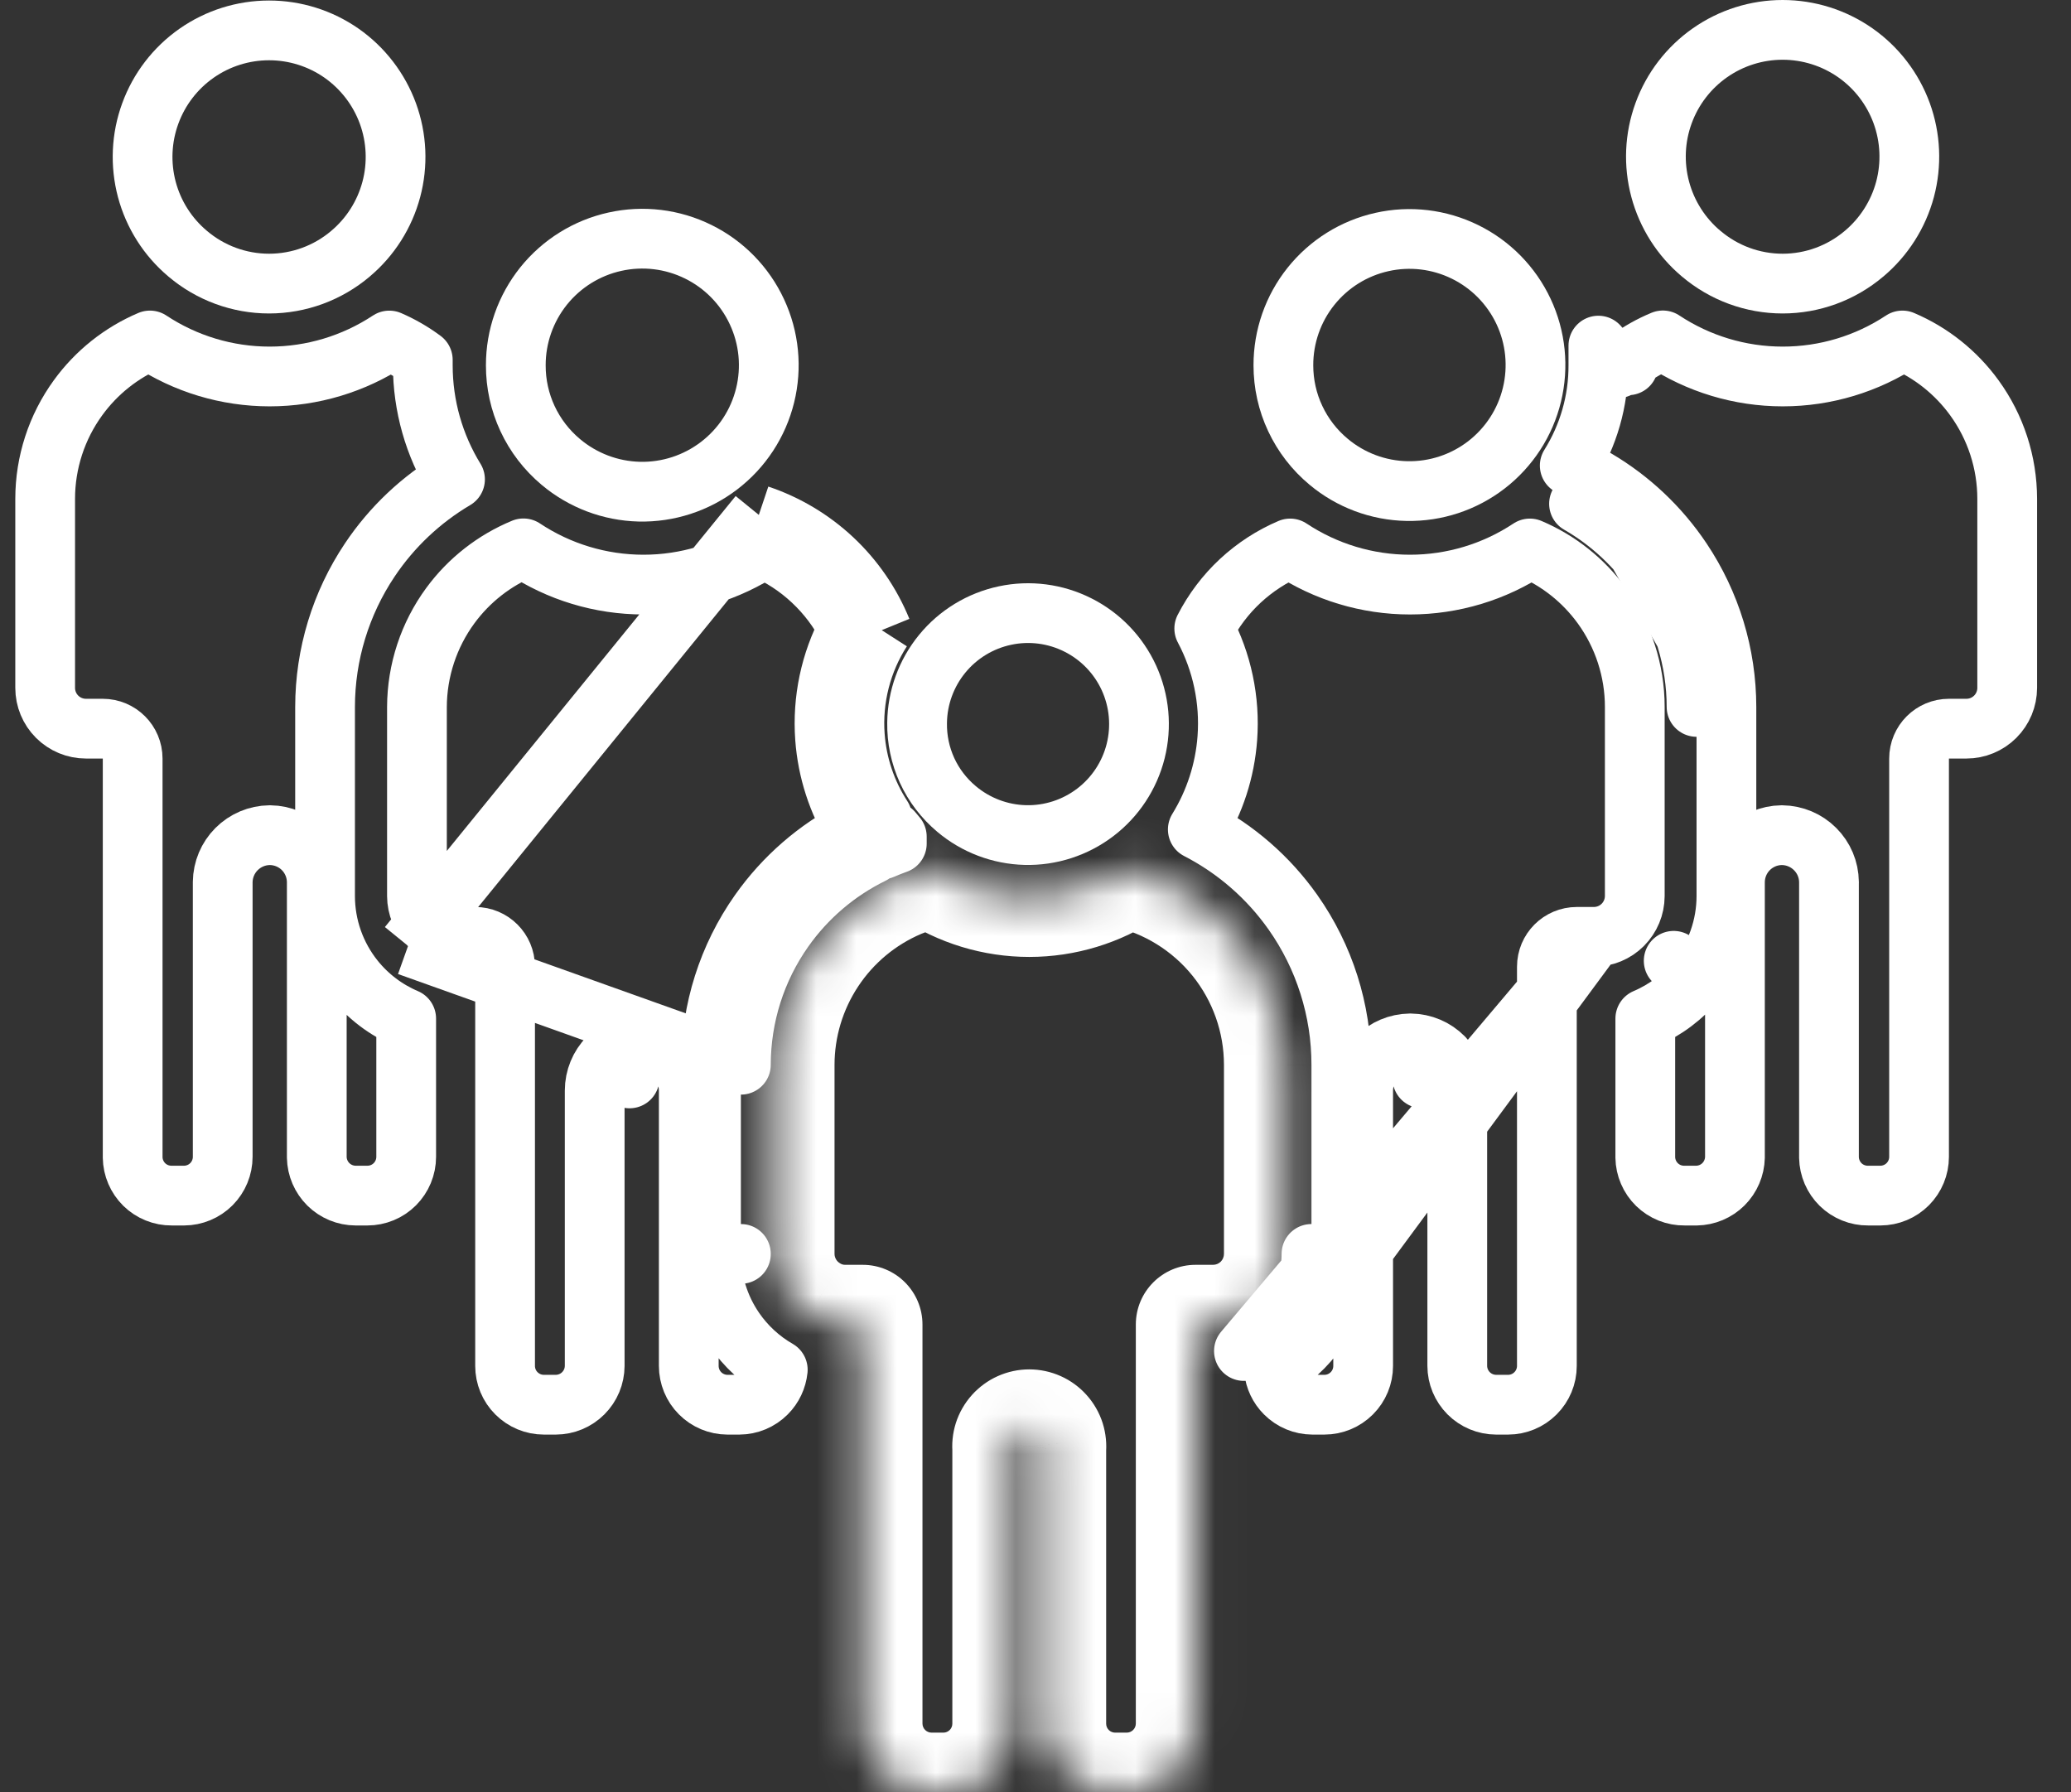 <svg width="52" height="45" viewBox="0 0 52 45" fill="none" xmlns="http://www.w3.org/2000/svg">
  <rect x="0" y="0" width="52" height="45" fill="#333333" stroke="none"/>
  <g id="4a4c062ccba5da07d0e6489f719c6326">
    <path id="7c2692721f85dbc1d696a0668578f37a" d="M8.162 22.498L8.162 22.499C8.163 23.261 8.424 23.999 8.901 24.592C9.248 25.023 9.695 25.359 10.199 25.573V29.043C10.199 29.302 10.096 29.549 9.914 29.732C9.731 29.915 9.483 30.017 9.225 30.017H8.929C8.673 30.016 8.428 29.915 8.245 29.735C8.064 29.556 7.959 29.313 7.954 29.058V22.152C7.954 22.152 7.954 22.152 7.954 22.152C7.954 21.841 7.831 21.542 7.613 21.32C7.394 21.099 7.097 20.972 6.785 20.968L6.766 20.968C6.456 20.972 6.16 21.097 5.94 21.317C5.721 21.536 5.596 21.832 5.592 22.143L5.592 22.143V22.152V29.043C5.592 29.301 5.49 29.548 5.308 29.731C5.126 29.913 4.879 30.016 4.622 30.017L4.316 30.017L4.311 30.017C4.054 30.019 3.806 29.919 3.622 29.739C3.44 29.559 3.335 29.316 3.331 29.06V19.044C3.331 18.63 2.995 18.294 2.581 18.294H2.158C1.886 18.294 1.626 18.186 1.434 17.994C1.242 17.802 1.134 17.542 1.134 17.27V12.521C1.135 11.611 1.423 10.725 1.958 9.988C2.42 9.351 3.045 8.854 3.765 8.548C4.653 9.136 5.698 9.452 6.77 9.452C7.842 9.452 8.886 9.136 9.775 8.549C10.073 8.678 10.355 8.841 10.616 9.035V9.035V9.036V9.037V9.038V9.039V9.04V9.041V9.042V9.043V9.044V9.045V9.046V9.047V9.048V9.049V9.05V9.051V9.052V9.053V9.054V9.055V9.056V9.057V9.057V9.058V9.059V9.06V9.061V9.062V9.063V9.064V9.065V9.066V9.067V9.068V9.069V9.07V9.071V9.072V9.073V9.074V9.075V9.076V9.077V9.078V9.079V9.08V9.081V9.082V9.083V9.084V9.085V9.086V9.087V9.088V9.089V9.09V9.091V9.092V9.093V9.094V9.095V9.096V9.097V9.098V9.099V9.1V9.101V9.102V9.103V9.104V9.105V9.106V9.107V9.108V9.109V9.11V9.111V9.112V9.113V9.114V9.115V9.116V9.117V9.118V9.119V9.12V9.121V9.122V9.123V9.124V9.125V9.126V9.127V9.128V9.129V9.13V9.131V9.132V9.133V9.134V9.135V9.136V9.137V9.138V9.139V9.14V9.141V9.142V9.142V9.143V9.144V9.145V9.146V9.147V9.148V9.149V9.15V9.151V9.152V9.153V9.154V9.155V9.156V9.157V9.158V9.159V9.16V9.161V9.162V9.163V9.164V9.165V9.166V9.167V9.168V9.169V9.17V9.171C10.616 9.171 10.616 9.171 10.616 9.171C10.616 10.189 10.899 11.179 11.425 12.035C10.573 12.539 9.841 13.228 9.286 14.057C8.554 15.149 8.163 16.433 8.162 17.748V17.748L8.162 22.498Z" stroke="white" stroke-width="1.5" stroke-linejoin="round"></path>
    <path id="173f7d5b723a689597fdbad0f70304da" d="M4.713 6.37L4.711 6.368C4.212 5.949 3.855 5.386 3.687 4.757C3.52 4.128 3.549 3.462 3.773 2.85C3.996 2.238 4.402 1.71 4.936 1.336C5.469 0.963 6.105 0.763 6.756 0.763C7.407 0.763 8.043 0.963 8.577 1.336C9.11 1.71 9.516 2.238 9.74 2.85C9.963 3.462 9.993 4.128 9.825 4.757C9.657 5.386 9.3 5.949 8.802 6.368L8.802 6.368L8.8 6.37C8.229 6.854 7.505 7.12 6.756 7.12C6.008 7.12 5.284 6.854 4.713 6.37Z" stroke="white" stroke-width="1.5" stroke-linejoin="round"></path>
    <path id="2b78a8756d6fc4e208b459dd0fd93f2d" d="M10.246 23.748L10.771 23.221C10.964 23.414 11.225 23.521 11.498 23.521H11.932C12.346 23.521 12.682 23.857 12.682 24.271V34.293C12.682 34.551 12.784 34.799 12.967 34.981C13.15 35.164 13.397 35.267 13.656 35.267H13.956C14.215 35.266 14.462 35.163 14.645 34.98C14.828 34.797 14.931 34.55 14.932 34.291V27.38C14.932 27.38 14.932 27.38 14.932 27.379C14.932 27.068 15.055 26.769 15.273 26.548L15.807 27.075L15.273 26.548C15.492 26.326 15.789 26.2 16.101 26.196L16.12 26.196C16.43 26.2 16.726 26.325 16.946 26.544C17.165 26.763 17.29 27.06 17.294 27.37L17.294 27.379H17.294V34.293C17.294 34.55 17.396 34.798 17.578 34.98C17.76 35.163 18.007 35.266 18.264 35.267H18.563C18.821 35.266 19.067 35.163 19.249 34.98C19.408 34.821 19.506 34.611 19.529 34.389C19.099 34.142 18.728 33.8 18.444 33.389C18.058 32.828 17.851 32.162 17.853 31.48M10.246 23.748L18.603 26.732C18.604 25.515 18.98 24.329 19.681 23.335C20.253 22.524 21.018 21.874 21.903 21.44C21.739 21.245 21.59 21.039 21.457 20.825M10.246 23.748L10.771 23.221C10.579 23.029 10.47 22.769 10.469 22.497V17.75C10.472 16.834 10.766 15.942 11.308 15.204C11.778 14.564 12.414 14.068 13.143 13.767C14.034 14.359 15.082 14.677 16.157 14.677C17.229 14.677 18.274 14.361 19.163 13.772M10.246 23.748L19.053 12.927M17.853 31.48C17.853 31.48 17.853 31.479 17.853 31.479L18.603 31.481H17.853V31.48ZM17.853 31.48V26.732V26.731C17.854 25.36 18.278 24.023 19.068 22.903C19.688 22.024 20.509 21.313 21.457 20.825M21.457 20.825C21.681 20.709 21.913 20.606 22.15 20.517C21.755 19.908 21.517 19.206 21.464 18.476C21.395 17.541 21.633 16.609 22.139 15.821M21.457 20.825C21.032 20.134 20.776 19.348 20.716 18.531C20.646 17.574 20.848 16.62 21.296 15.779M22.518 21.18C22.393 21.225 22.271 21.273 22.15 21.326L22.317 21.18H22.518ZM22.518 21.18V21.004M22.518 21.18L22.47 21.046L22.518 21.004M22.518 21.004C22.481 20.962 22.445 20.918 22.409 20.874L22.456 21.004H22.518ZM21.296 15.779C21.35 15.885 21.4 15.994 21.445 16.105L22.139 15.821M21.296 15.779C21.361 15.655 21.432 15.534 21.508 15.415L22.139 15.821M21.296 15.779C21.069 15.332 20.765 14.928 20.399 14.585C20.036 14.244 19.618 13.97 19.163 13.772M22.139 15.821C21.863 15.145 21.445 14.537 20.912 14.037C20.379 13.538 19.745 13.159 19.053 12.927M19.053 12.927L19.516 13.517C19.402 13.607 19.284 13.692 19.163 13.772M19.053 12.927L18.815 13.638C18.933 13.678 19.049 13.723 19.163 13.772" stroke="white" stroke-width="1.5" stroke-linejoin="round"></path>
    <path id="0497e824656c0f6f14c9126746fcc89f" d="M14.079 11.596L14.078 11.595C13.724 11.298 13.44 10.928 13.245 10.509C13.05 10.091 12.95 9.634 12.951 9.173L12.951 9.171C12.95 8.447 13.197 7.746 13.649 7.181C14.102 6.617 14.733 6.224 15.44 6.068C16.146 5.911 16.884 6 17.533 6.321C18.182 6.641 18.701 7.173 19.006 7.829C19.312 8.485 19.384 9.225 19.211 9.927C19.038 10.63 18.631 11.252 18.056 11.691C17.481 12.131 16.774 12.361 16.051 12.344C15.328 12.326 14.632 12.062 14.079 11.596Z" stroke="white" stroke-width="1.5" stroke-linejoin="round"></path>
    <path id="ec509b41f9e6f15897751f2ef91e0db2" d="M43.348 17.748L43.348 17.748V22.498V22.499C43.347 23.261 43.086 23.999 42.609 24.592L42.024 24.122L42.609 24.592C42.261 25.023 41.815 25.359 41.311 25.573V29.06C41.313 29.186 41.34 29.311 41.39 29.427C41.44 29.545 41.514 29.652 41.605 29.741C41.697 29.83 41.805 29.901 41.924 29.948C42.043 29.995 42.17 30.019 42.298 30.017L42.307 30.017V30.017H42.598C42.852 30.013 43.094 29.911 43.274 29.732C43.453 29.553 43.556 29.311 43.562 29.058V22.152C43.562 22.152 43.562 22.152 43.562 22.152C43.562 21.841 43.684 21.542 43.903 21.32C44.122 21.099 44.419 20.972 44.73 20.968L44.749 20.968C45.059 20.972 45.356 21.097 45.575 21.317C45.795 21.536 45.92 21.832 45.923 22.143L45.924 22.152H45.923V29.06C45.928 29.316 46.033 29.559 46.215 29.739C46.399 29.919 46.647 30.019 46.904 30.017L46.909 30.017L47.215 30.017C47.472 30.016 47.719 29.913 47.901 29.731C48.083 29.548 48.185 29.301 48.185 29.043V19.044C48.185 18.63 48.521 18.294 48.935 18.294H49.374C49.646 18.294 49.906 18.186 50.098 17.994C50.29 17.802 50.398 17.542 50.398 17.27V12.522C50.397 11.611 50.109 10.725 49.574 9.988C49.112 9.351 48.487 8.854 47.767 8.548C46.879 9.136 45.834 9.452 44.762 9.452C43.688 9.452 42.642 9.135 41.753 8.546C41.444 8.674 41.152 8.839 40.883 9.037V9.038V9.039V9.04V9.041V9.042V9.043V9.044V9.045V9.046V9.047V9.048V9.049V9.05V9.051V9.052V9.053V9.054V9.055V9.056V9.057V9.057V9.058V9.059V9.06V9.061V9.062V9.063V9.064V9.065V9.066V9.067V9.068V9.069V9.07V9.071V9.072V9.073V9.074V9.075V9.076V9.077V9.078V9.079V9.08V9.081V9.082V9.083V9.084V9.085V9.086V9.087V9.088V9.089V9.09V9.091V9.092V9.093V9.094V9.095V9.096V9.097V9.098V9.099V9.1V9.101V9.102V9.103V9.104V9.105V9.106V9.107V9.108V9.109V9.11V9.111V9.112V9.113V9.114V9.115V9.116V9.117V9.118V9.119V9.12V9.121V9.122V9.123V9.124V9.125V9.126V9.127V9.128V9.129V9.13V9.131V9.132V9.133V9.134V9.135V9.136V9.137V9.138V9.139V9.14V9.141V9.142V9.142V9.143V9.144V9.145V9.146V9.147V9.148V9.149V9.15V9.151V9.152V9.153V9.154V9.155V9.156V9.157V9.158V9.159V9.16V9.161V9.162V9.163V9.164V9.165V9.166V9.167V9.168V9.169V9.17V9.17V9.171H40.71C40.681 9.195 40.652 9.22 40.623 9.244L40.56 9.171H40.133M43.348 17.748L42.598 17.748C42.597 16.582 42.25 15.443 41.601 14.474C41.096 13.721 40.426 13.097 39.647 12.648C39.806 12.453 39.952 12.247 40.082 12.034M43.348 17.748C43.347 16.433 42.956 15.149 42.224 14.057C41.668 13.227 40.935 12.537 40.082 12.034M43.348 17.748L40.082 12.034M40.133 9.171L40.559 9.17L40.133 8.677V9.171ZM40.133 9.171C40.136 10.067 39.883 10.939 39.414 11.689C39.644 11.791 39.867 11.906 40.082 12.034" stroke="white" stroke-width="1.5" stroke-linejoin="round"></path>
    <path id="b32702af00caddf4f1625da7ce2c705e" d="M42.716 6.37L42.713 6.368C42.213 5.948 41.855 5.384 41.686 4.754C41.517 4.123 41.546 3.456 41.77 2.843C41.993 2.229 42.4 1.7 42.935 1.325C43.469 0.951 44.106 0.75 44.759 0.75C45.412 0.75 46.049 0.951 46.584 1.325C47.119 1.7 47.525 2.229 47.749 2.843C47.972 3.456 48.001 4.123 47.833 4.754C47.664 5.384 47.305 5.948 46.806 6.368L46.806 6.368L46.803 6.37C46.232 6.854 45.508 7.12 44.759 7.12C44.011 7.12 43.287 6.854 42.716 6.37Z" stroke="white" stroke-width="1.5" stroke-linejoin="round"></path>
    <path id="d441c1d25b99e52396b85da3fe2580b7" d="M40.022 23.521C40.294 23.52 40.554 23.412 40.746 23.22C40.938 23.028 41.046 22.768 41.047 22.497V17.748C41.047 17.748 41.047 17.748 41.047 17.748C41.047 16.837 40.758 15.949 40.223 15.211C39.76 14.573 39.134 14.076 38.413 13.77C37.523 14.36 36.477 14.677 35.403 14.677C34.329 14.677 33.283 14.36 32.394 13.77C31.934 13.966 31.511 14.241 31.143 14.582C30.773 14.926 30.467 15.332 30.237 15.78C30.684 16.621 30.887 17.575 30.817 18.531C30.757 19.348 30.501 20.134 30.075 20.825C31.023 21.313 31.844 22.024 32.464 22.903C33.254 24.023 33.679 25.36 33.679 26.731L33.679 26.732L33.679 31.481L33.679 31.481M40.022 23.521L31.233 33.919C31.731 33.735 32.16 33.403 32.464 32.967C32.767 32.531 32.93 32.012 32.929 31.481H33.679M40.022 23.521H39.59C39.176 23.521 38.84 23.857 38.84 24.271V34.293C38.84 34.551 38.737 34.799 38.554 34.981C38.372 35.164 38.124 35.267 37.866 35.267H37.565C37.307 35.266 37.059 35.163 36.876 34.98C36.694 34.797 36.59 34.55 36.59 34.291V27.38C36.59 27.38 36.59 27.38 36.59 27.379C36.59 27.068 36.467 26.769 36.248 26.548L35.714 27.075L36.248 26.548C36.029 26.326 35.732 26.2 35.421 26.196L35.402 26.196C35.092 26.2 34.795 26.325 34.576 26.544C34.356 26.763 34.231 27.06 34.227 27.37L34.227 27.37V27.379V34.293C34.227 34.551 34.125 34.799 33.942 34.981C33.759 35.164 33.512 35.267 33.253 35.267H32.953C32.695 35.266 32.449 35.163 32.267 34.98C32.108 34.821 32.01 34.613 31.988 34.392M40.022 23.521L31.988 34.392M33.679 31.481C33.68 32.166 33.47 32.833 33.079 33.395C32.793 33.806 32.419 34.147 31.988 34.392M33.679 31.481L31.988 34.392" stroke="white" stroke-width="1.5" stroke-linejoin="round"></path>
    <path id="456d49c93f89b7bb3e80e5b21080f605" d="M33.361 11.594L33.359 11.592C33.004 11.297 32.718 10.927 32.522 10.509C32.325 10.091 32.224 9.634 32.224 9.172L32.224 9.17C32.223 8.45 32.467 7.75 32.917 7.188C33.367 6.625 33.995 6.233 34.698 6.076C35.401 5.918 36.137 6.006 36.783 6.323C37.43 6.64 37.949 7.169 38.255 7.821C38.561 8.473 38.635 9.21 38.465 9.91C38.296 10.61 37.892 11.231 37.322 11.671C36.751 12.111 36.048 12.343 35.328 12.329C34.607 12.315 33.914 12.056 33.361 11.594Z" stroke="white" stroke-width="1.5" stroke-linejoin="round"></path>
    <g id="64d53b6d2111c02dc7cb92d1cd7b6065">
      <mask id="d35ffc5f00743177599a5534c4a55452" fill="white">
        <path d="M32.232 31.481V26.732C32.231 25.578 31.837 24.46 31.114 23.561C30.391 22.662 29.383 22.037 28.256 21.79C27.543 22.269 26.703 22.525 25.843 22.525C24.983 22.525 24.143 22.269 23.43 21.79C23.128 21.855 22.832 21.947 22.546 22.064C21.629 22.454 20.847 23.105 20.297 23.936C19.748 24.767 19.455 25.741 19.454 26.737V31.481C19.455 31.79 19.535 32.093 19.688 32.36C19.841 32.628 20.062 32.851 20.327 33.008C20.599 33.171 20.911 33.257 21.228 33.255H21.662V43.276C21.663 43.733 21.845 44.17 22.168 44.493C22.491 44.816 22.929 44.999 23.386 45H23.688C24.145 45 24.584 44.818 24.907 44.495C25.23 44.172 25.412 43.733 25.412 43.276V36.363C25.405 36.302 25.411 36.241 25.43 36.182C25.448 36.124 25.479 36.071 25.52 36.025C25.56 35.979 25.61 35.943 25.666 35.918C25.722 35.893 25.782 35.88 25.843 35.88C25.904 35.88 25.965 35.893 26.02 35.918C26.076 35.943 26.126 35.979 26.167 36.025C26.207 36.071 26.238 36.124 26.256 36.182C26.275 36.241 26.281 36.302 26.274 36.363V43.276C26.274 43.733 26.456 44.172 26.779 44.495C27.102 44.818 27.541 45 27.998 45H28.295C28.752 44.999 29.189 44.816 29.512 44.493C29.835 44.17 30.017 43.733 30.019 43.276V33.255H30.458C30.929 33.255 31.38 33.068 31.712 32.735C32.045 32.403 32.232 31.952 32.232 31.481Z"></path>
      </mask>
      <path d="M32.232 26.732H33.732L33.732 26.731L32.232 26.732ZM28.256 21.79L28.578 20.325C28.178 20.237 27.76 20.316 27.42 20.545L28.256 21.79ZM23.43 21.79L24.266 20.545C23.929 20.318 23.513 20.238 23.115 20.323L23.43 21.79ZM22.546 22.064L21.974 20.677C21.969 20.679 21.964 20.682 21.959 20.684L22.546 22.064ZM19.454 26.737L17.954 26.737V26.737H19.454ZM19.454 31.481H17.954L17.954 31.483L19.454 31.481ZM20.327 33.008L21.1 31.722L21.089 31.715L20.327 33.008ZM21.228 33.255V31.755L21.22 31.755L21.228 33.255ZM21.662 33.255H23.162C23.162 32.426 22.49 31.755 21.662 31.755V33.255ZM21.662 43.276H20.162L20.162 43.281L21.662 43.276ZM23.386 45L23.381 46.5H23.386V45ZM23.688 45V46.5V45ZM25.412 36.363H26.912C26.912 36.306 26.909 36.25 26.903 36.194L25.412 36.363ZM25.843 35.88V37.38V35.88ZM26.274 36.363L24.784 36.194C24.777 36.25 24.774 36.306 24.774 36.363H26.274ZM27.998 45V46.5V45ZM28.295 45V46.5L28.3 46.5L28.295 45ZM30.019 43.276L31.519 43.281V43.276H30.019ZM30.019 33.255V31.755C29.191 31.755 28.519 32.426 28.519 33.255H30.019ZM30.458 33.255V34.755V33.255ZM33.732 31.481V26.732H30.732V31.481H33.732ZM33.732 26.731C33.731 25.236 33.22 23.786 32.283 22.621L29.945 24.501C30.454 25.134 30.731 25.921 30.732 26.732L33.732 26.731ZM32.283 22.621C31.346 21.456 30.039 20.646 28.578 20.325L27.934 23.255C28.727 23.429 29.436 23.869 29.945 24.501L32.283 22.621ZM27.42 20.545C26.954 20.858 26.405 21.025 25.843 21.025V24.025C27.001 24.025 28.132 23.68 29.093 23.035L27.42 20.545ZM25.843 21.025C25.282 21.025 24.733 20.858 24.266 20.545L22.593 23.035C23.554 23.68 24.686 24.025 25.843 24.025V21.025ZM23.115 20.323C22.725 20.407 22.343 20.525 21.974 20.677L23.117 23.451C23.32 23.368 23.53 23.302 23.745 23.256L23.115 20.323ZM21.959 20.684C20.771 21.189 19.759 22.032 19.047 23.108L21.549 24.763C21.936 24.178 22.487 23.719 23.133 23.445L21.959 20.684ZM19.047 23.108C18.334 24.184 17.955 25.446 17.954 26.737L20.954 26.737C20.954 26.035 21.161 25.349 21.549 24.763L19.047 23.108ZM17.954 26.737V31.481H20.954V26.737H17.954ZM17.954 31.483C17.955 32.052 18.104 32.611 18.386 33.105L20.991 31.616C20.967 31.574 20.954 31.528 20.954 31.48L17.954 31.483ZM18.386 33.105C18.669 33.599 19.075 34.011 19.566 34.3L21.089 31.715C21.048 31.691 21.014 31.657 20.991 31.616L18.386 33.105ZM19.555 34.293C20.062 34.599 20.644 34.758 21.236 34.755L21.22 31.755C21.177 31.755 21.136 31.744 21.1 31.722L19.555 34.293ZM21.228 34.755H21.662V31.755H21.228V34.755ZM20.162 33.255V43.276H23.162V33.255H20.162ZM20.162 43.281C20.164 44.134 20.505 44.951 21.108 45.554L23.229 43.433C23.186 43.39 23.162 43.332 23.162 43.271L20.162 43.281ZM21.108 45.554C21.711 46.157 22.528 46.497 23.381 46.5L23.391 43.5C23.33 43.5 23.272 43.476 23.229 43.433L21.108 45.554ZM23.386 46.5H23.688V43.5H23.386V46.5ZM23.688 46.5C24.543 46.5 25.363 46.16 25.968 45.556L23.846 43.434C23.804 43.476 23.747 43.5 23.688 43.5V46.5ZM25.968 45.556C26.572 44.951 26.912 44.131 26.912 43.276H23.912C23.912 43.335 23.888 43.392 23.846 43.434L25.968 45.556ZM26.912 43.276V36.363H23.912V43.276H26.912ZM26.903 36.194C26.919 36.343 26.905 36.494 26.859 36.638L24 35.727C23.918 35.987 23.891 36.261 23.922 36.531L26.903 36.194ZM26.859 36.638C26.814 36.781 26.738 36.912 26.638 37.024L24.401 35.026C24.22 35.229 24.083 35.468 24 35.727L26.859 36.638ZM26.638 37.024C26.538 37.136 26.416 37.226 26.279 37.287L25.053 34.549C24.805 34.66 24.582 34.823 24.401 35.026L26.638 37.024ZM26.279 37.287C26.142 37.349 25.993 37.38 25.843 37.38V34.38C25.571 34.38 25.302 34.438 25.053 34.549L26.279 37.287ZM25.843 37.38C25.693 37.38 25.544 37.349 25.407 37.287L26.633 34.549C26.385 34.438 26.115 34.38 25.843 34.38V37.38ZM25.407 37.287C25.27 37.226 25.148 37.136 25.048 37.024L27.285 35.026C27.104 34.823 26.882 34.66 26.633 34.549L25.407 37.287ZM25.048 37.024C24.948 36.912 24.873 36.781 24.827 36.638L27.686 35.727C27.603 35.468 27.467 35.229 27.285 35.026L25.048 37.024ZM24.827 36.638C24.782 36.494 24.767 36.343 24.784 36.194L27.765 36.531C27.795 36.261 27.768 35.987 27.686 35.727L24.827 36.638ZM24.774 36.363V43.276H27.774V36.363H24.774ZM24.774 43.276C24.774 44.131 25.114 44.951 25.718 45.556L27.84 43.434C27.798 43.392 27.774 43.335 27.774 43.276H24.774ZM25.718 45.556C26.323 46.16 27.143 46.5 27.998 46.5V43.5C27.939 43.5 27.882 43.476 27.84 43.434L25.718 45.556ZM27.998 46.5H28.295V43.5H27.998V46.5ZM28.3 46.5C29.153 46.497 29.97 46.157 30.573 45.554L28.452 43.433C28.409 43.476 28.351 43.5 28.29 43.5L28.3 46.5ZM30.573 45.554C31.176 44.951 31.516 44.134 31.519 43.281L28.519 43.271C28.519 43.332 28.495 43.39 28.452 43.433L30.573 45.554ZM31.519 43.276V33.255H28.519V43.276H31.519ZM30.019 34.755H30.458V31.755H30.019V34.755ZM30.458 34.755C31.326 34.755 32.159 34.41 32.773 33.796L30.652 31.675C30.6 31.726 30.531 31.755 30.458 31.755V34.755ZM32.773 33.796C33.387 33.182 33.732 32.349 33.732 31.481H30.732C30.732 31.554 30.703 31.623 30.652 31.675L32.773 33.796Z" fill="white" mask="url(#d35ffc5f00743177599a5534c4a55452)"></path>
    </g>
    <path id="1b65c46bde003d7cf1027f091292b955" d="M24.017 20.31L24.016 20.309C23.701 20.045 23.448 19.714 23.277 19.341C23.106 18.967 23.021 18.56 23.027 18.149L23.027 18.147C23.034 17.514 23.257 16.902 23.658 16.413C24.059 15.923 24.616 15.585 25.235 15.454C25.854 15.322 26.5 15.406 27.065 15.691C27.631 15.975 28.082 16.444 28.346 17.019C28.609 17.595 28.669 18.243 28.515 18.857C28.361 19.471 28.003 20.014 27.499 20.397C26.995 20.78 26.376 20.981 25.743 20.965C25.11 20.949 24.502 20.718 24.017 20.31Z" stroke="white" stroke-width="1.5" stroke-linejoin="round"></path>
  </g>
</svg>